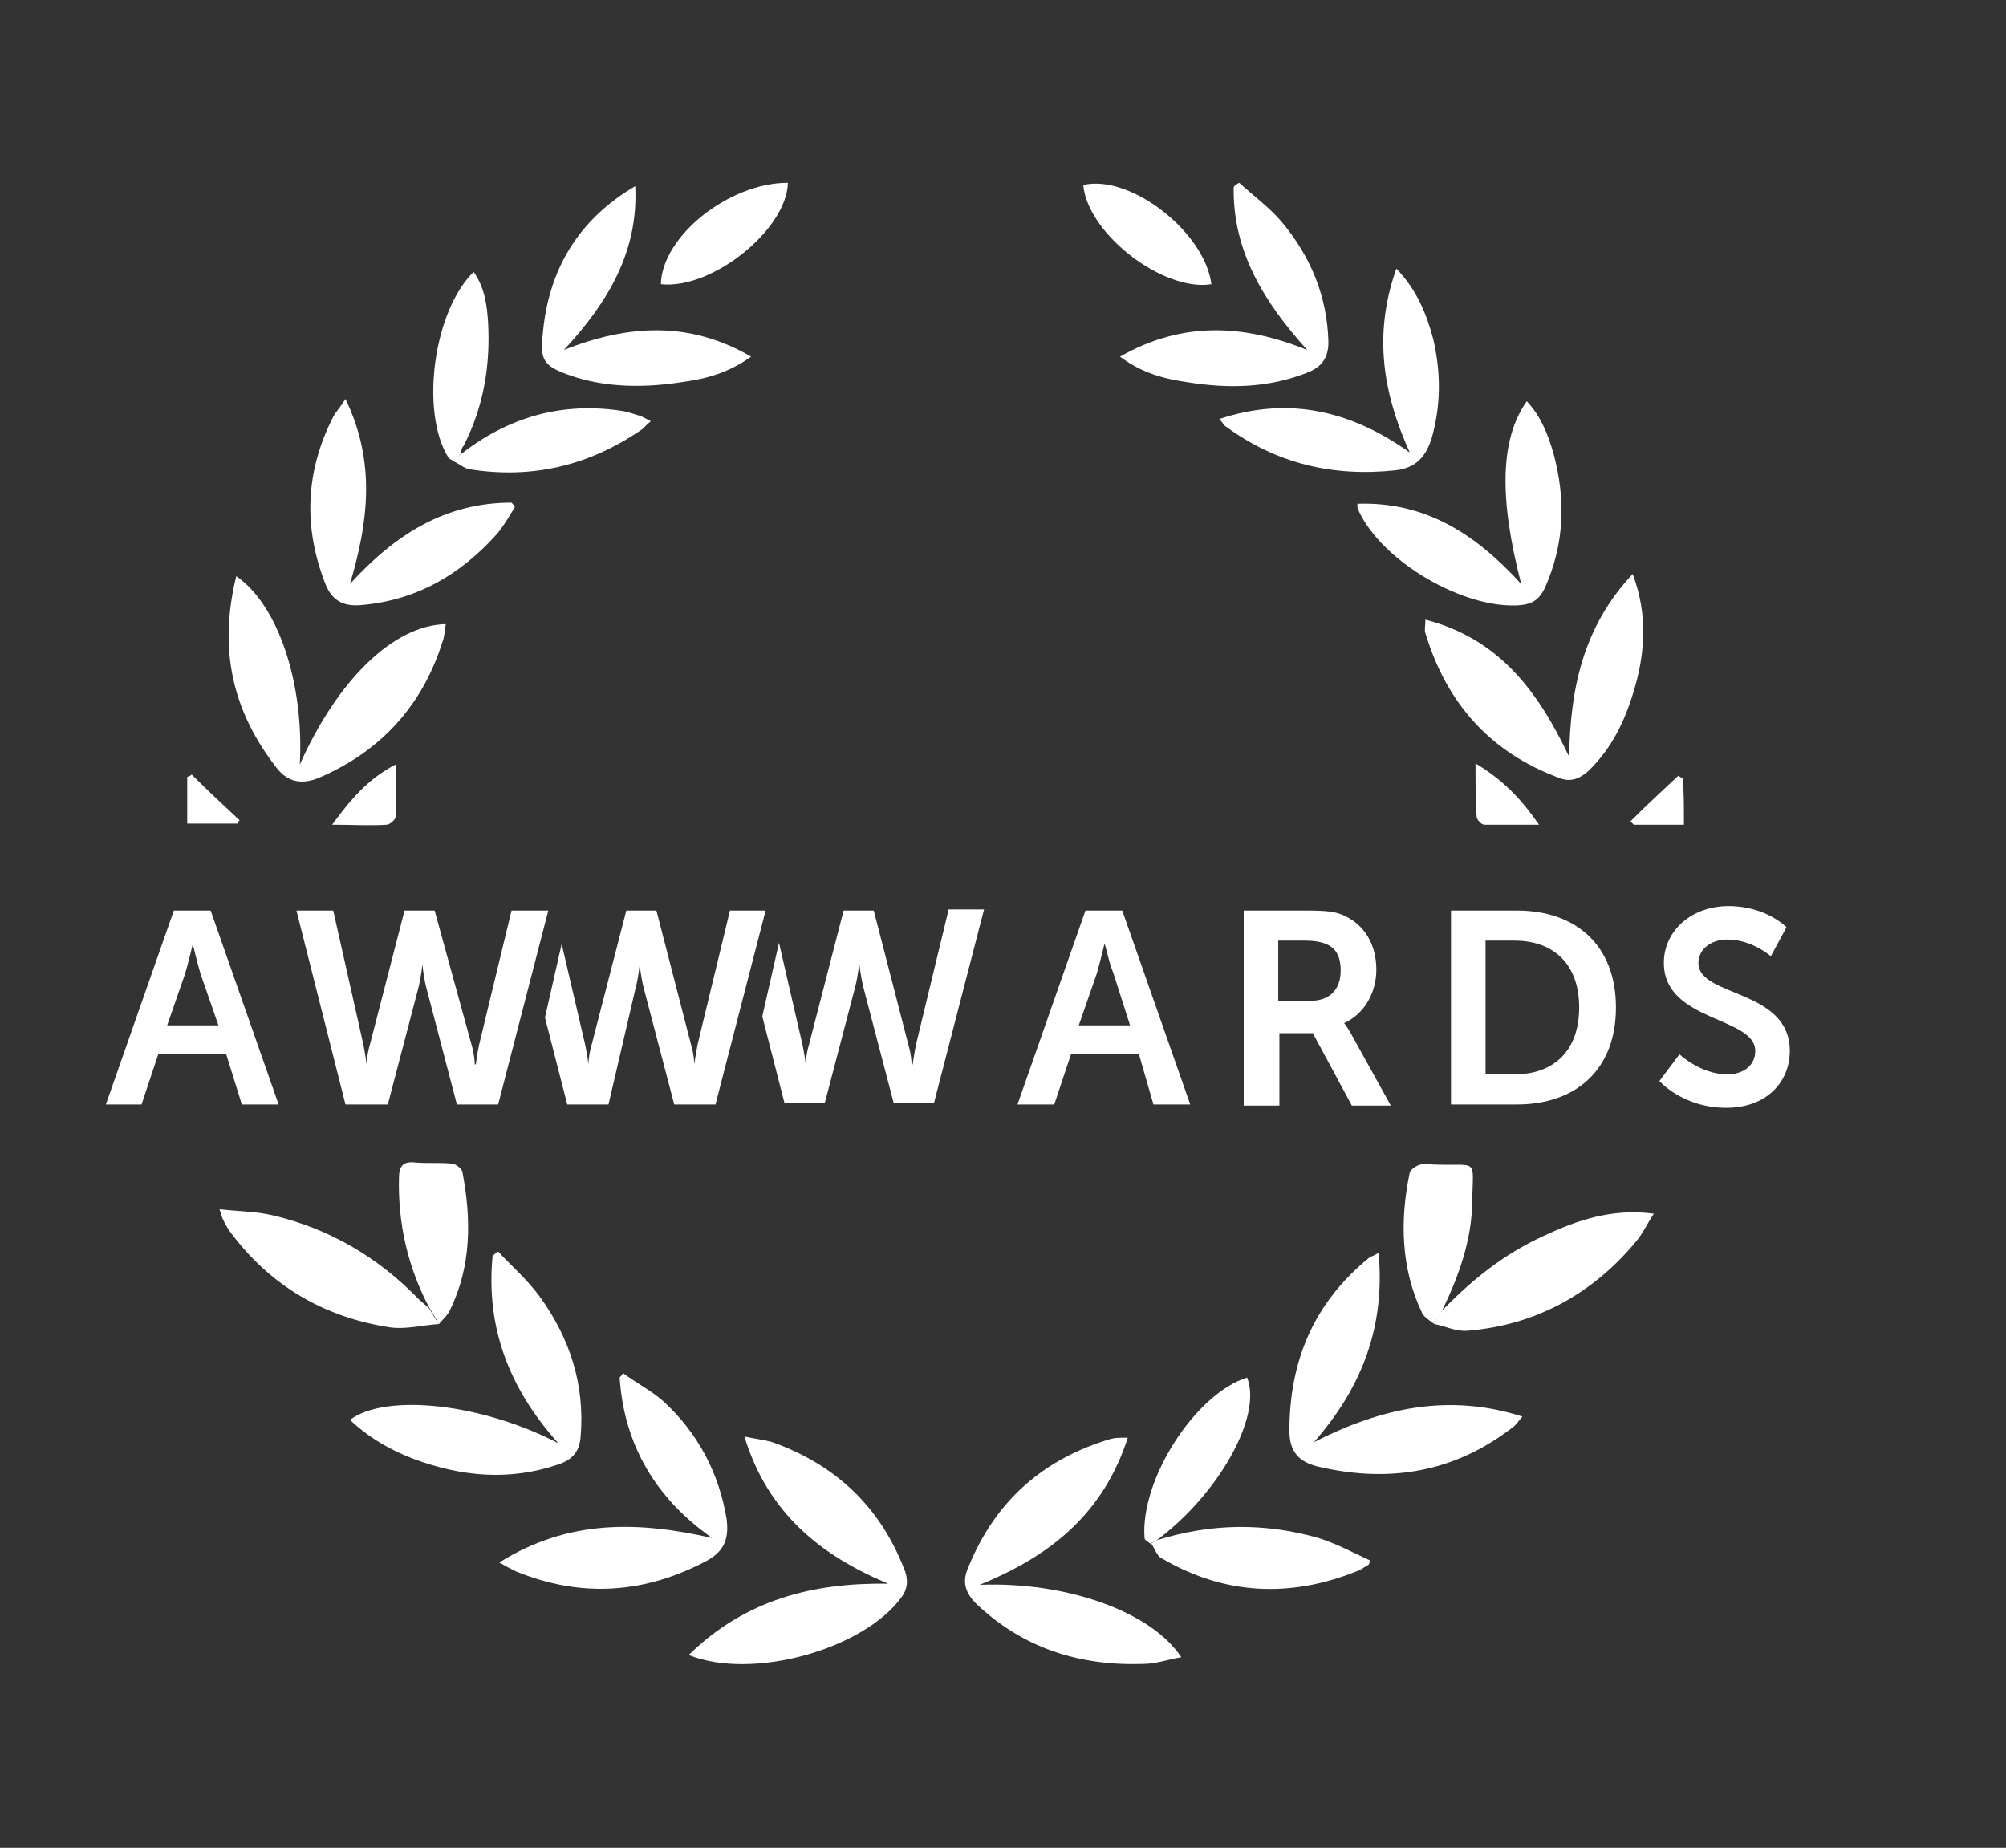 <?xml version="1.0" encoding="utf-8"?>
<!-- Generator: Adobe Illustrator 18.0.0, SVG Export Plug-In . SVG Version: 6.00 Build 0)  -->
<!DOCTYPE svg PUBLIC "-//W3C//DTD SVG 1.1//EN" "http://www.w3.org/Graphics/SVG/1.1/DTD/svg11.dtd">
<svg version="1.1" id="Layer_1" xmlns="http://www.w3.org/2000/svg" xmlns:xlink="http://www.w3.org/1999/xlink" x="0px" y="0px"
	 viewBox="0 0 180 165.8" enable-background="new 0 0 180 165.8" xml:space="preserve">
<rect x="0" y="0" width="180" height="165.8" fill="#333333" stroke="none"/>
<g id="_x33_1lxDj_1_" fill="#ffffff">
	<g>
		<path d="M87.9,142.2c7.8-0.3,15.4,2.4,18.1,6.5c-1.2,0.2-2.3,0.6-3.4,0.6c-5.7,0.2-10.8-1.4-15-5.4c-1-1-1.3-2-0.7-3.3
			c2.4-5.9,6.7-9.7,12.8-11.5c0.4-0.1,0.8-0.1,1.5-0.1C99,135.8,94.3,139.6,87.9,142.2z"/>
		<path d="M61.8,148.5c5.1-5,11.2-6.5,17.9-6.4c-6-2.5-10.8-6.3-12.9-13.2c1,0.2,1.8,0.3,2.5,0.5c5.6,2,9.6,5.7,11.8,11.3
			c0.4,0.9,0.4,1.8-0.2,2.6C77.5,148,67.5,150.8,61.8,148.5z"/>
		<path d="M136.6,127.1c-0.4,0.5-0.6,0.8-0.9,1c-5.2,4-11,5-17.4,3.5c-1.7-0.4-2.6-1.3-2.6-3.2c0-6.3,2.2-11.5,7.1-15.5
			c0.2-0.2,0.5-0.2,0.9-0.5c0.6,6.5-1.4,12-5.8,17C124,126.3,130,125,136.6,127.1z"/>
		<path d="M44.7,112.3c1.2,1.3,2.6,2.5,3.7,4c2.7,3.7,4.1,7.9,3.7,12.6c-0.1,1.4-0.8,2.1-2,2.5c-4.4,1.5-8.7,1.1-13-0.5
			c-2.1-0.8-4-1.9-5.7-3.5c3.2-2.4,11.8-1.5,18.7,2.1c-4.5-5-6.5-10.5-5.9-16.8C44.4,112.5,44.5,112.4,44.7,112.3z"/>
		<path d="M21.2,51.7c3.8,2.6,6.1,9.7,5.7,16.9C30.3,61,35.3,56.1,40,56c-0.1,0.5-0.1,1.1-0.3,1.6c-1.8,5.7-5.5,9.8-11.1,12.2
			c-1.5,0.6-2.7,0.4-3.7-0.8C20.8,63.8,19.6,58.2,21.2,51.7z"/>
		<path d="M146.5,51.5c1.4,3.7,1.1,7.2,0.1,10.5c-0.8,2.7-2,5.2-4.1,7.2c-0.8,0.7-1.6,1-2.6,0.6c-6.2-2.3-10.1-6.7-12-13
			c-0.1-0.3,0-0.6,0-1.2c6.6,1.7,10.1,6.4,12.9,12.3C140.9,61.9,142,56.3,146.5,51.5z"/>
		<path d="M63.9,138c-5-3.5-7.9-8.3-8.3-14.4c0.1-0.1,0.2-0.2,0.3-0.4c1.2,0.9,2.6,1.6,3.7,2.6c3,2.8,4.9,6.3,5.6,10.5
			c0.2,1.6-0.1,2.8-1.7,3.7c-5.6,3-11.3,3.4-17.2,1c-0.4-0.2-0.8-0.4-1.5-0.8C51,136.3,57.3,136.5,63.9,138z"/>
		<path d="M31,35.8c2.7,5.6,2.1,10.9,0.4,16.6c4.1-4.5,8.6-7.3,14.5-7.3c0.1,0.1,0.2,0.2,0.3,0.4c-0.5,0.8-1,1.7-1.6,2.4
			c-3.3,3.7-7.3,6-12.3,6.4c-1.5,0.1-2.5-0.4-3.1-1.9c-2-5.1-1.8-10.1,0.7-15C30.1,37,30.5,36.6,31,35.8z"/>
		<path d="M136.5,52.4c-2-7.7-1.9-13,0.5-16.4c1.3,1.4,1.9,3,2.4,4.7c1.1,4.1,1,8.1-0.8,12.1c-0.5,1-1.1,1.4-2.2,1.5
			c-5,0.4-12.4-3.9-14.5-8.5c-0.1-0.1-0.1-0.3-0.1-0.6C127.9,45,132.4,47.9,136.5,52.4z"/>
		<path d="M67.4,32c-2.1,1.5-4.1,2-6.3,2.3c-3.3,0.5-6.7,0.5-9.9-0.6c-2.3-0.8-2.8-1.3-2.5-3.7c0.5-5.8,3.2-10.3,8.3-13.3
			c0.3,5.8-2.4,10.4-6.4,14.7C56.4,29.1,61.9,28.8,67.4,32z"/>
		<path d="M111.2,16.4c1.3,1.2,2.7,2.2,3.8,3.5c2.6,3.1,4.1,6.7,4.2,10.8c0,1.4-0.6,2.2-1.8,2.7c-3.5,1.4-7.1,1.5-10.8,0.9
			c-2.1-0.3-4.1-0.8-6.1-2.3c5.6-3.2,11.1-2.9,16.8-0.6c-3.9-4.3-6.7-8.9-6.6-14.6C110.8,16.6,111,16.5,111.2,16.4z"/>
		<path d="M125.3,24.1c1.9,2,2.7,4.1,3.3,6.3c0.7,3,0.7,5.9-0.1,8.8c-0.5,1.7-1.4,2.8-3.3,3c-5.6,0.6-10.7-0.6-15.3-4
			c-0.1-0.1-0.2-0.3-0.5-0.6c6.3-2.1,11.9-0.7,17.1,3C124.1,35.3,123.2,30,125.3,24.1z"/>
		<path d="M39.4,118.8c-1.5,0.1-3,0.5-4.4,0.3c-5.9-0.9-10.7-3.7-14.3-8.5c-0.3-0.4-0.5-0.8-0.7-1.2c-0.1-0.2-0.1-0.3-0.3-0.9
			c1.8,0.2,3.4,0.2,5,0.6c4.9,1.2,9.2,3.7,12.8,7.4c0.3,0.3,0.7,0.6,1,0.9C38.8,117.9,39.1,118.4,39.4,118.8z"/>
		<path d="M129.4,117.6c2.7-2.8,5.6-5.1,9.1-6.7c3-1.4,6.1-2.5,9.9-2c-0.6,0.9-1,1.8-1.6,2.5c-3.9,4.7-9,7.5-15.1,8
			c-1,0.1-2-0.4-3-0.6C128.9,118.4,129.1,118,129.4,117.6z"/>
		<path d="M103.8,138.2c4.8-1.5,9.6-1.6,14.5-0.2c1.6,0.5,3.1,1.3,4.6,2c0,0.1,0,0.3-0.1,0.4c-0.4,0.2-0.7,0.5-1.1,0.6
			c-6,2.4-11.9,2.1-17.5-1.2c-0.4-0.2-0.6-0.9-0.9-1.3C103.4,138.4,103.6,138.3,103.8,138.2z"/>
		<path d="M129.4,117.6c-0.2,0.4-0.5,0.8-0.7,1.2c-0.4-0.3-0.9-0.6-1.1-1c-1.9-4-2-8.3-1.1-12.6c0.1-0.3,0.6-0.6,0.9-0.7
			c0.5-0.1,1.1,0,1.6,0c3.6,0.1,3.2-0.6,3.1,3.2C132.1,111.2,130.9,114.5,129.4,117.6z"/>
		<path d="M39.4,118.8c-0.3-0.5-0.6-1-0.9-1.5c-1.9-3.6-2.8-7.5-2.7-11.6c0-1.1,0.4-1.5,1.4-1.4c1.1,0.1,2.2,0,3.3,0.1
			c0.4,0,1,0.5,1,0.8c0.8,4.2,0.8,8.4-1.1,12.3C40.2,118,39.7,118.4,39.4,118.8z"/>
		<path d="M103.8,138.2c-0.2,0.1-0.4,0.2-0.6,0.3c-0.2-0.2-0.5-0.3-0.5-0.5c-0.4-5.2,4.5-12.9,9.2-14.4
			C113.3,127.1,109.3,134.1,103.8,138.2z"/>
		<path d="M41.3,40.8c4.3-3.4,9.2-4.8,14.7-3.9c0.5,0.1,1,0.3,1.4,0.4c0.3,0.1,0.6,0.3,1,0.5c-0.4,0.3-0.6,0.6-0.9,0.8
			c-4.7,3.2-9.8,4.4-15.4,3.5c-0.5-0.1-0.9-0.5-1.4-0.7C40.9,41.2,41.1,41,41.3,40.8z"/>
		<path d="M41.3,40.8c-0.2,0.2-0.4,0.4-0.5,0.6c-0.2-0.1-0.5-0.2-0.6-0.4c-2.5-4.1-1.3-13.1,2.3-16.6c1,1.4,1.2,3,1.3,4.6
			c0.2,3.8-0.4,7.5-2.2,11C41.4,40.2,41.4,40.5,41.3,40.8z"/>
		<path d="M70.7,16.4c-0.1,4.2-6.8,9.6-11.4,9.1C59.4,21.2,65.4,16.4,70.7,16.4z"/>
		<path d="M108.7,25.5c-4.3,0.7-11.1-4.5-11.5-8.9C101.4,15.6,108.1,20.8,108.7,25.5z"/>
		<path d="M132.4,68.5c2.5,1.5,4.1,3.2,5.7,5.5c-1.9,0-3.4,0-4.9,0c-0.3,0-0.7-0.5-0.7-0.7C132.4,71.8,132.4,70.4,132.4,68.5z"/>
		<path d="M29.8,74c1.7-2.3,3.2-4.1,5.7-5.4c0,1.8,0,3.3,0,4.7c0,0.2-0.5,0.7-0.8,0.7C33.2,74.1,31.7,74,29.8,74z"/>
		<path d="M151.1,74c-1.6,0-3,0-4.5,0c-0.1-0.1-0.2-0.2-0.3-0.3c1.4-1.4,2.9-2.8,4.3-4.1c0.1,0.1,0.3,0.2,0.4,0.2
			C151.1,71.1,151.1,72.4,151.1,74z"/>
		<path d="M17.2,69.5c1.4,1.4,2.9,2.8,4.3,4.1c-0.1,0.1-0.2,0.2-0.2,0.3c-1.4,0-2.9,0-4.5,0c0-1.4,0-2.8,0-4.2
			C16.9,69.7,17.1,69.6,17.2,69.5z"/>
	</g>
</g>
<g fill="#ffffff">
	<path d="M102.2,94.6h-6.1l-1.5,4.5h-3.3l6.1-17.4h3.3l6.1,17.4h-3.3L102.2,94.6z M99.1,84.7c0,0-0.4,1.7-0.7,2.7L96.8,92h4.6
		l-1.5-4.7C99.5,86.4,99.2,84.7,99.1,84.7L99.1,84.7z"/>
	<path d="M111.6,81.7h5.6c1.9,0,2.7,0.1,3.5,0.5c1.7,0.8,2.8,2.5,2.8,4.8c0,2.1-1.1,4-2.9,4.8v0c0,0,0.2,0.2,0.6,0.9l3.6,6.5h-3.5
		l-3.5-6.5h-3v6.5h-3.2V81.7z M117.6,89.8c1.7,0,2.7-1,2.7-2.7c0-1.7-0.7-2.7-3.2-2.7h-2.4v5.4L117.6,89.8z"/>
	<g>
		<path d="M130.2,81.7h5.9c5.4,0,8.9,3.2,8.9,8.7c0,5.5-3.5,8.7-8.9,8.7h-5.9V81.7z M135.9,96.4c3.5,0,5.8-2.1,5.8-6
			c0-3.9-2.3-6-5.8-6h-2.6v12H135.9z"/>
		<path d="M150.7,94.6c0,0,1.9,1.8,4.3,1.8c1.3,0,2.5-0.7,2.5-2.1c0-3.1-8.2-2.6-8.2-7.9c0-2.9,2.5-5.1,5.8-5.1
			c3.4,0,5.2,1.9,5.2,1.9l-1.4,2.6c0,0-1.7-1.5-3.9-1.5c-1.5,0-2.6,0.9-2.6,2.1c0,3.1,8.2,2.3,8.2,7.9c0,2.8-2.1,5.1-5.7,5.1
			c-3.9,0-6-2.4-6-2.4L150.7,94.6z"/>
	</g>
	<path d="M65.5,81.7l-2.9,12c-0.2,1-0.3,1.8-0.3,1.8h0c0,0,0-0.8-0.3-1.8l-3.1-12h-2.7l-3.1,12c-0.3,1-0.3,1.8-0.3,1.8h0
		c0,0-0.1-0.9-0.3-1.8l-2.1-9l-1.5,6.6l2,7.8h3.7L57,88.8c0.3-1.1,0.4-2.3,0.4-2.3h0c0,0,0.1,1.2,0.4,2.3l2.7,10.3h3.7l4.5-17.4
		L65.5,81.7z"/>
	<path d="M85.1,81.7l-2.9,12c-0.2,1-0.3,1.8-0.3,1.8h-0.1c0,0,0-0.8-0.3-1.8l-3.1-12h-2.7l-3.1,12c-0.3,1-0.3,1.8-0.3,1.8h0
		c0,0-0.1-0.9-0.3-1.8l-2.1-9.1l-1.5,6.6l2,7.8H74l2.7-10.3c0.3-1.1,0.4-2.3,0.4-2.3h0c0,0,0.1,1.1,0.4,2.3l2.7,10.3h3.6l4.5-17.4
		H85.1z"/>
	<path d="M20.3,94.6h-6.1l-1.5,4.5H9.5l6.1-17.4h3.3l6.1,17.4h-3.3L20.3,94.6z M17.3,84.7c0,0-0.4,1.7-0.7,2.7L15,92h4.6L18,87.4
		C17.7,86.4,17.3,84.7,17.3,84.7L17.3,84.7z"/>
	<path d="M42.3,93.7c0.3,1,0.3,1.8,0.3,1.8h0.1c0,0,0.1-0.9,0.3-1.8l2.9-12h3.3l-4.5,17.4H41l-2.7-10.3c-0.3-1.1-0.4-2.3-0.4-2.3h0
		c0,0-0.1,1.2-0.4,2.3l-2.7,10.3H31l-4.4-17.4h3.3l2.7,12c0.2,1,0.3,1.8,0.3,1.8h0c0,0,0-0.8,0.3-1.8l3.1-12h2.7L42.3,93.7z"/>
</g>
</svg>
